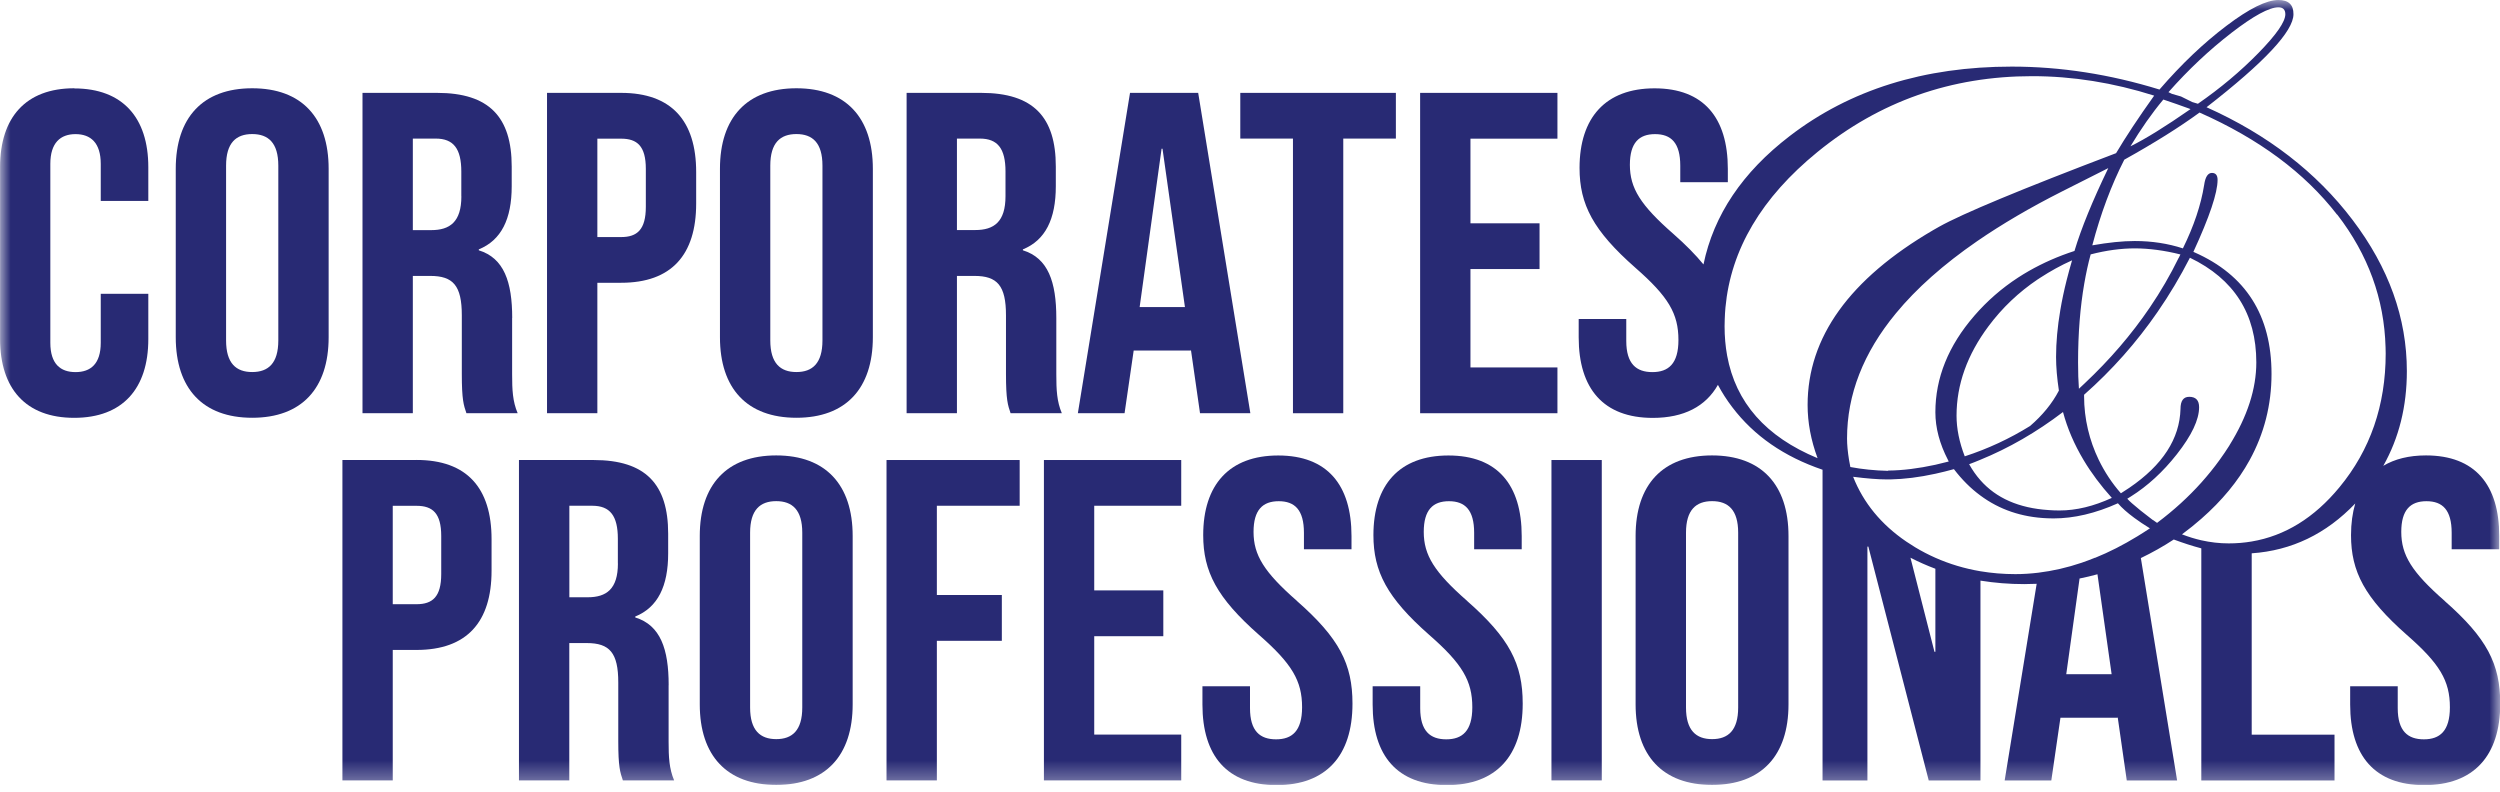 <svg width="120" height="38" viewBox="0 0 120 38" fill="none" xmlns="http://www.w3.org/2000/svg">
<g clip-path="url(#clip0_2297_2455)">
<mask id="mask0_2297_2455" style="mask-type:luminance" maskUnits="userSpaceOnUse" x="0" y="0" width="121" height="38">
<path d="M120.004 -3.05176e-05H0.004V37.676H120.004V-3.05176e-05Z" fill="white"/>
</mask>
<g mask="url(#mask0_2297_2455)">
<path d="M3.561 4.237C1.234 4.237 0.004 5.643 0.004 8.015V16.274C0.004 18.649 1.234 20.056 3.561 20.056C5.889 20.056 7.119 18.649 7.119 16.278V14.103H4.836V16.454C4.836 17.464 4.353 17.861 3.626 17.861C2.899 17.861 2.416 17.467 2.416 16.454V7.865C2.416 6.856 2.899 6.438 3.626 6.438C4.353 6.438 4.836 6.856 4.836 7.865V9.646H7.119V8.022C7.119 5.65 5.889 4.244 3.561 4.244" fill="#282A74"/>
<path d="M12.106 4.237C9.734 4.237 8.436 5.643 8.436 8.103V16.186C8.436 18.646 9.734 20.053 12.106 20.053C14.477 20.053 15.775 18.646 15.775 16.186V8.103C15.775 5.643 14.481 4.237 12.106 4.237ZM13.359 16.342C13.359 17.44 12.877 17.858 12.106 17.858C11.334 17.858 10.852 17.44 10.852 16.342V7.95C10.852 6.853 11.334 6.435 12.106 6.435C12.877 6.435 13.359 6.853 13.359 7.95V16.342Z" fill="#282A74"/>
<path d="M24.586 15.265C24.586 13.529 24.192 12.388 22.982 12.014V11.97C24.059 11.531 24.562 10.519 24.562 8.939V7.995C24.562 5.623 23.485 4.458 20.981 4.458H17.4V19.835H19.816V13.244H20.651C21.749 13.244 22.167 13.706 22.167 15.133V17.946C22.167 19.2 22.255 19.441 22.388 19.835H24.848C24.606 19.264 24.582 18.714 24.582 17.966V15.265H24.586ZM22.146 9.422C22.146 10.651 21.596 11.046 20.696 11.046H19.816V6.652H20.913C21.769 6.652 22.143 7.135 22.143 8.236V9.422H22.146Z" fill="#282A74"/>
<path d="M29.815 4.458H26.257V19.835H28.673V13.573H29.815C32.23 13.573 33.416 12.235 33.416 9.771V8.256C33.416 5.796 32.23 4.458 29.815 4.458ZM31 9.928C31 11.025 30.582 11.379 29.815 11.379H28.673V6.656H29.815C30.582 6.656 31 7.009 31 8.107V9.931V9.928Z" fill="#282A74"/>
<path d="M38.228 4.237C35.856 4.237 34.558 5.643 34.558 8.103V16.186C34.558 18.646 35.856 20.053 38.228 20.053C40.599 20.053 41.897 18.646 41.897 16.186V8.103C41.897 5.643 40.599 4.237 38.228 4.237ZM39.478 16.342C39.478 17.44 38.996 17.858 38.228 17.858C37.46 17.858 36.974 17.44 36.974 16.342V7.95C36.974 6.853 37.456 6.435 38.228 6.435C38.999 6.435 39.478 6.853 39.478 7.95V16.342Z" fill="#282A74"/>
<path d="M45.936 13.244H46.772C47.869 13.244 48.287 13.706 48.287 15.133V17.946C48.287 19.2 48.376 19.441 48.508 19.835H50.968C50.727 19.264 50.703 18.714 50.703 17.966V15.265C50.703 13.529 50.309 12.388 49.099 12.014V11.97C50.176 11.531 50.679 10.519 50.679 8.939V7.995C50.679 5.623 49.602 4.458 47.098 4.458H43.517V19.835H45.933V13.244H45.936ZM45.936 6.652H47.034C47.89 6.652 48.264 7.135 48.264 8.232V9.418C48.264 10.648 47.713 11.042 46.813 11.042H45.933V6.649L45.936 6.652Z" fill="#282A74"/>
<path d="M57.513 4.458H54.241L51.737 19.835H53.979L54.417 16.825H57.163V16.781L57.601 19.835H60.017L57.513 4.458ZM54.703 14.739L55.756 7.138H55.8L56.877 14.739H54.703Z" fill="#282A74"/>
<path d="M62.062 19.835H64.477V6.652H67.002V4.458H59.534V6.652H62.062V19.835Z" fill="#282A74"/>
<path d="M74.757 17.637H70.582V12.914H73.898V10.719H70.582V6.656H74.757V4.458H68.166V19.835H74.757V17.637Z" fill="#282A74"/>
<path d="M19.993 22.081H16.436V37.459H18.852V31.197H19.993C22.409 31.197 23.595 29.858 23.595 27.395V25.88C23.595 23.42 22.409 22.078 19.993 22.078M21.179 27.551C21.179 28.649 20.761 29.002 19.993 29.002H18.852V24.279H19.993C20.761 24.279 21.179 24.629 21.179 25.73V27.555V27.551Z" fill="#282A74"/>
<path d="M32.096 32.889C32.096 31.153 31.702 30.011 30.492 29.637V29.593C31.57 29.155 32.072 28.142 32.072 26.562V25.618C32.072 23.246 30.995 22.081 28.491 22.081H24.91V37.459H27.326V30.867H28.162C29.259 30.867 29.677 31.329 29.677 32.756V35.569C29.677 36.82 29.765 37.064 29.898 37.459H32.358C32.117 36.888 32.093 36.337 32.093 35.59V32.889H32.096ZM29.66 27.045C29.66 28.275 29.11 28.669 28.209 28.669H27.329V24.276H28.427C29.283 24.276 29.657 24.758 29.657 25.859V27.045H29.66Z" fill="#282A74"/>
<path d="M37.259 21.86C34.887 21.86 33.589 23.267 33.589 25.727V33.809C33.589 36.269 34.887 37.676 37.259 37.676C39.63 37.676 40.928 36.269 40.928 33.809V25.727C40.928 23.267 39.63 21.86 37.259 21.86ZM38.509 33.962C38.509 35.06 38.027 35.478 37.259 35.478C36.491 35.478 36.005 35.06 36.005 33.962V25.57C36.005 24.473 36.487 24.055 37.259 24.055C38.03 24.055 38.509 24.473 38.509 25.57V33.962Z" fill="#282A74"/>
<path d="M42.553 37.459H44.969V30.759H48.088V28.56H44.969V24.276H48.944V22.081H42.553V37.459Z" fill="#282A74"/>
<path d="M50.108 37.459H56.699V35.26H52.523V30.538H55.839V28.339H52.523V24.276H56.699V22.081H50.108V37.459Z" fill="#282A74"/>
<path d="M62.256 28.846C60.676 27.463 60.17 26.647 60.17 25.53C60.17 24.476 60.608 24.058 61.379 24.058C62.15 24.058 62.589 24.476 62.589 25.574V26.365H64.872V25.73C64.872 23.27 63.706 21.863 61.355 21.863C59.004 21.863 57.754 23.27 57.754 25.686C57.754 27.442 58.413 28.696 60.435 30.477C62.014 31.859 62.5 32.675 62.5 33.949C62.5 35.09 62.018 35.488 61.25 35.488C60.482 35.488 60 35.094 60 33.993V32.94H57.717V33.82C57.717 36.28 58.902 37.686 61.274 37.686C63.645 37.686 64.919 36.28 64.919 33.776C64.919 31.866 64.281 30.633 62.263 28.856" fill="#282A74"/>
<path d="M70.426 28.846C68.846 27.463 68.34 26.647 68.34 25.53C68.34 24.476 68.778 24.058 69.549 24.058C70.321 24.058 70.759 24.476 70.759 25.574V26.365H73.042V25.73C73.042 23.27 71.877 21.863 69.526 21.863C67.174 21.863 65.924 23.27 65.924 25.686C65.924 27.442 66.583 28.696 68.605 30.477C70.185 31.859 70.671 32.675 70.671 33.949C70.671 35.09 70.188 35.488 69.42 35.488C68.652 35.488 68.17 35.094 68.17 33.993V32.94H65.887V33.82C65.887 36.28 67.073 37.686 69.444 37.686C71.816 37.686 73.09 36.28 73.09 33.776C73.09 31.866 72.451 30.633 70.433 28.856" fill="#282A74"/>
<path d="M76.885 22.081H74.47V37.459H76.885V22.081Z" fill="#282A74"/>
<path d="M82.178 21.86C79.807 21.86 78.509 23.267 78.509 25.727V33.809C78.509 36.269 79.807 37.676 82.178 37.676C84.55 37.676 85.848 36.269 85.848 33.809V25.727C85.848 23.267 84.55 21.86 82.178 21.86ZM83.432 33.962C83.432 35.06 82.95 35.478 82.182 35.478C81.414 35.478 80.928 35.06 80.928 33.962V25.57C80.928 24.473 81.411 24.055 82.182 24.055C82.953 24.055 83.432 24.473 83.432 25.57V33.962Z" fill="#282A74"/>
<path d="M117.347 28.846C115.767 27.463 115.261 26.647 115.261 25.53C115.261 24.476 115.699 24.058 116.47 24.058C117.242 24.058 117.68 24.476 117.68 25.574V26.365H119.963V25.727C119.963 23.267 118.798 21.86 116.447 21.86C115.628 21.86 114.945 22.033 114.398 22.36C115.152 21.021 115.529 19.506 115.529 17.814C115.529 15.265 114.66 12.846 112.923 10.556C111.187 8.266 108.85 6.462 105.914 5.147C108.697 2.986 110.086 1.498 110.086 0.683C110.09 0.228 109.849 -3.05176e-05 109.363 -3.05176e-05C108.795 -3.05176e-05 107.963 0.411 106.872 1.237C105.778 2.062 104.705 3.082 103.655 4.298C101.276 3.564 98.912 3.197 96.564 3.197C92.354 3.197 88.8 4.308 85.906 6.53C83.636 8.27 82.257 10.325 81.767 12.693C81.39 12.231 80.918 11.752 80.32 11.226C78.74 9.843 78.234 9.031 78.234 7.91C78.234 6.856 78.672 6.438 79.443 6.438C80.215 6.438 80.653 6.856 80.653 7.954V8.745H82.936V8.107C82.936 5.647 81.771 4.24 79.42 4.24C77.068 4.24 75.818 5.647 75.818 8.062C75.818 9.819 76.477 11.073 78.499 12.853C80.079 14.236 80.565 15.048 80.565 16.322C80.565 17.464 80.082 17.861 79.314 17.861C78.546 17.861 78.061 17.467 78.061 16.366V15.313H75.777V16.193C75.777 18.653 76.963 20.059 79.335 20.059C80.826 20.059 81.879 19.506 82.46 18.473C82.657 18.843 82.885 19.2 83.147 19.543C84.193 20.922 85.641 21.921 87.482 22.547V37.462H89.636V26.236H89.68L92.579 37.462H95.062V27.87C95.738 27.979 96.438 28.037 97.162 28.037C97.362 28.037 97.563 28.03 97.76 28.023L96.224 37.462H98.463L98.901 34.452H101.647V34.407L102.085 37.462H104.501L102.761 26.787C103.298 26.529 103.828 26.233 104.341 25.896C104.806 26.07 105.248 26.212 105.663 26.321V37.462H112.057V35.264H108.082V26.559C109.998 26.427 111.656 25.628 113.052 24.167C112.92 24.616 112.849 25.122 112.849 25.686C112.849 27.442 113.508 28.696 115.529 30.477C117.109 31.859 117.595 32.675 117.595 33.949C117.595 35.09 117.113 35.488 116.345 35.488C115.577 35.488 115.091 35.094 115.091 33.993V32.94H112.808V33.82C112.808 36.28 113.994 37.686 116.365 37.686C118.737 37.686 120.011 36.28 120.011 33.776C120.011 31.866 119.372 30.633 117.354 28.856M112.186 10.298C113.674 12.225 114.445 14.351 114.507 16.675C114.507 16.77 114.513 16.869 114.513 16.964C114.513 19.455 113.773 21.599 112.291 23.392C111.082 24.857 109.675 25.723 108.078 25.992C107.722 26.053 107.355 26.083 106.978 26.083C106.536 26.083 106.098 26.032 105.663 25.934C105.35 25.863 105.041 25.767 104.735 25.648C105.065 25.404 105.374 25.156 105.663 24.901C106.655 24.031 107.429 23.093 107.983 22.084C108.68 20.814 109.033 19.434 109.033 17.946C109.033 15.14 107.8 13.2 105.333 12.112C105.316 12.106 105.299 12.095 105.282 12.089C106.057 10.41 106.444 9.255 106.444 8.633C106.444 8.412 106.352 8.3 106.172 8.3C105.979 8.3 105.853 8.494 105.799 8.881C105.646 9.839 105.306 10.852 104.779 11.922C104.059 11.688 103.288 11.569 102.469 11.569C101.885 11.569 101.205 11.64 100.43 11.776C100.831 10.254 101.344 8.885 101.966 7.665C103.407 6.863 104.609 6.109 105.578 5.402C108.428 6.663 110.63 8.297 112.179 10.302M100.563 26.77C100.349 26.858 100.135 26.936 99.921 27.011C99.221 27.249 98.528 27.405 97.838 27.49C97.471 27.534 97.104 27.558 96.737 27.558C96.156 27.558 95.596 27.51 95.052 27.419C94.298 27.29 93.581 27.076 92.898 26.773C92.568 26.627 92.246 26.46 91.93 26.27C91.784 26.182 91.641 26.09 91.501 25.995C90.299 25.176 89.446 24.14 88.95 22.886C89.599 22.968 90.139 23.012 90.57 23.012C90.625 23.012 90.683 23.012 90.74 23.012C91.406 22.998 92.123 22.91 92.898 22.74C93.187 22.676 93.482 22.604 93.788 22.519C94.169 23.019 94.59 23.44 95.052 23.78C95.969 24.463 97.04 24.826 98.266 24.877C98.365 24.881 98.463 24.884 98.565 24.884C99.547 24.884 100.58 24.643 101.66 24.157C101.844 24.374 102.109 24.609 102.445 24.857C102.663 25.02 102.914 25.186 103.196 25.36C102.992 25.496 102.792 25.621 102.588 25.747C101.908 26.162 101.236 26.505 100.563 26.776M104.579 12.371C104.175 13.196 103.712 13.995 103.189 14.763C102.313 16.054 101.27 17.267 100.06 18.405C99.968 18.49 99.88 18.575 99.788 18.66C99.761 18.299 99.747 17.878 99.747 17.392C99.747 15.999 99.849 14.739 100.046 13.604C100.131 13.118 100.23 12.653 100.352 12.211C101.1 12.017 101.81 11.922 102.476 11.922C103.142 11.922 103.899 12.021 104.66 12.214C104.633 12.269 104.606 12.32 104.582 12.374M97.824 13.403C97.862 13.38 97.899 13.356 97.936 13.329C98.412 13.02 98.915 12.738 99.459 12.496C99.364 12.819 99.279 13.135 99.2 13.444C99.075 13.94 98.973 14.419 98.895 14.885C98.759 15.683 98.691 16.434 98.691 17.137C98.691 17.62 98.738 18.16 98.827 18.748C98.504 19.37 98.032 19.941 97.444 20.447C96.465 21.055 95.422 21.541 94.308 21.904C94.046 21.225 93.914 20.576 93.914 19.954C93.914 18.459 94.427 17.025 95.45 15.656C96.109 14.773 96.9 14.022 97.821 13.403M95.028 22.081C96.421 21.514 97.753 20.746 99.024 19.777C99.234 20.566 99.567 21.334 100.012 22.081C100.383 22.703 100.835 23.308 101.368 23.899C100.495 24.3 99.659 24.503 98.857 24.503C98.677 24.503 98.501 24.497 98.331 24.483C96.91 24.391 95.816 23.912 95.055 23.046C94.855 22.818 94.675 22.564 94.519 22.282C94.692 22.217 94.862 22.152 95.028 22.081ZM99.581 12.044C98.793 12.299 98.062 12.622 97.389 13.006C97.213 13.108 97.036 13.213 96.866 13.325C96.078 13.838 95.378 14.45 94.767 15.157C93.52 16.597 92.898 18.14 92.898 19.788C92.898 20.538 93.102 21.303 93.503 22.078C93.516 22.101 93.526 22.129 93.54 22.152C93.323 22.21 93.109 22.261 92.898 22.309C92.089 22.485 91.335 22.581 90.632 22.587V22.601C90.316 22.594 90.003 22.574 89.694 22.543C89.395 22.512 89.103 22.472 88.817 22.417C88.794 22.302 88.773 22.186 88.753 22.074C88.692 21.694 88.658 21.351 88.658 21.048C88.658 18.938 89.439 16.934 91.002 15.041C91.987 13.845 93.289 12.69 94.899 11.579C96.088 10.76 97.447 9.962 98.976 9.19C99.958 8.691 100.699 8.317 101.198 8.069C100.437 9.646 99.897 10.971 99.578 12.034M103.332 24.959C102.89 24.626 102.557 24.357 102.333 24.157C102.241 24.075 102.163 24.001 102.109 23.939C102.167 23.905 102.224 23.868 102.282 23.831C103.084 23.328 103.821 22.652 104.487 21.806C105.201 20.899 105.557 20.144 105.557 19.546C105.557 19.213 105.398 19.047 105.082 19.047C104.803 19.047 104.664 19.241 104.664 19.628C104.626 21.058 103.808 22.322 102.214 23.41C102.082 23.501 101.946 23.59 101.803 23.678C101.378 23.195 101.022 22.655 100.74 22.074C100.291 21.143 100.036 20.107 100.036 19.013C100.036 18.989 100.036 18.969 100.036 18.948C101.378 17.763 102.554 16.438 103.563 14.973C104.134 14.148 104.65 13.281 105.116 12.371C107.239 13.393 108.303 15.068 108.303 17.396C108.303 18.666 107.875 19.988 107.018 21.367L107.012 21.381C106.865 21.616 106.706 21.847 106.543 22.074C106.274 22.448 105.979 22.811 105.663 23.165C105.044 23.855 104.338 24.5 103.539 25.098L103.332 24.952V24.959ZM107.11 1.576C108.17 0.761 108.921 0.35 109.363 0.35C109.584 0.35 109.696 0.462 109.696 0.683C109.696 1.043 109.268 1.661 108.408 2.541C107.548 3.421 106.58 4.233 105.5 4.981L105.228 4.899L104.688 4.631L104.253 4.505L104.086 4.424C105.041 3.343 106.05 2.395 107.107 1.58M103.838 4.777C104.253 4.916 104.691 5.069 105.146 5.236C103.954 6.065 102.992 6.663 102.262 7.023C102.761 6.194 103.284 5.443 103.838 4.78M87.248 7.288C90.224 4.865 93.656 3.656 97.546 3.656C99.482 3.656 101.436 3.968 103.4 4.59C102.639 5.657 102.031 6.578 101.572 7.352C97.019 9.082 94.186 10.261 93.078 10.883C92.983 10.937 92.891 10.988 92.799 11.042C88.777 13.39 86.765 16.19 86.765 19.438C86.765 20.284 86.925 21.133 87.244 21.993C84.757 20.963 83.313 19.322 82.902 17.066C82.821 16.621 82.78 16.152 82.78 15.659C82.78 15.551 82.78 15.442 82.787 15.333C82.793 15.14 82.804 14.949 82.821 14.763C83.079 11.973 84.553 9.483 87.244 7.291M92.898 31.285H92.854L91.702 26.77C92.089 26.97 92.49 27.147 92.898 27.3V31.285ZM101.355 32.362H99.18L99.819 27.769C100.108 27.711 100.393 27.643 100.678 27.565L101.358 32.362H101.355Z" fill="#282A74"/>
</g>
</g>
<defs>
<clipPath id="clip0_2297_2455">
<rect width="120" height="37.676" fill="white"/>
</clipPath>
</defs>
</svg>
